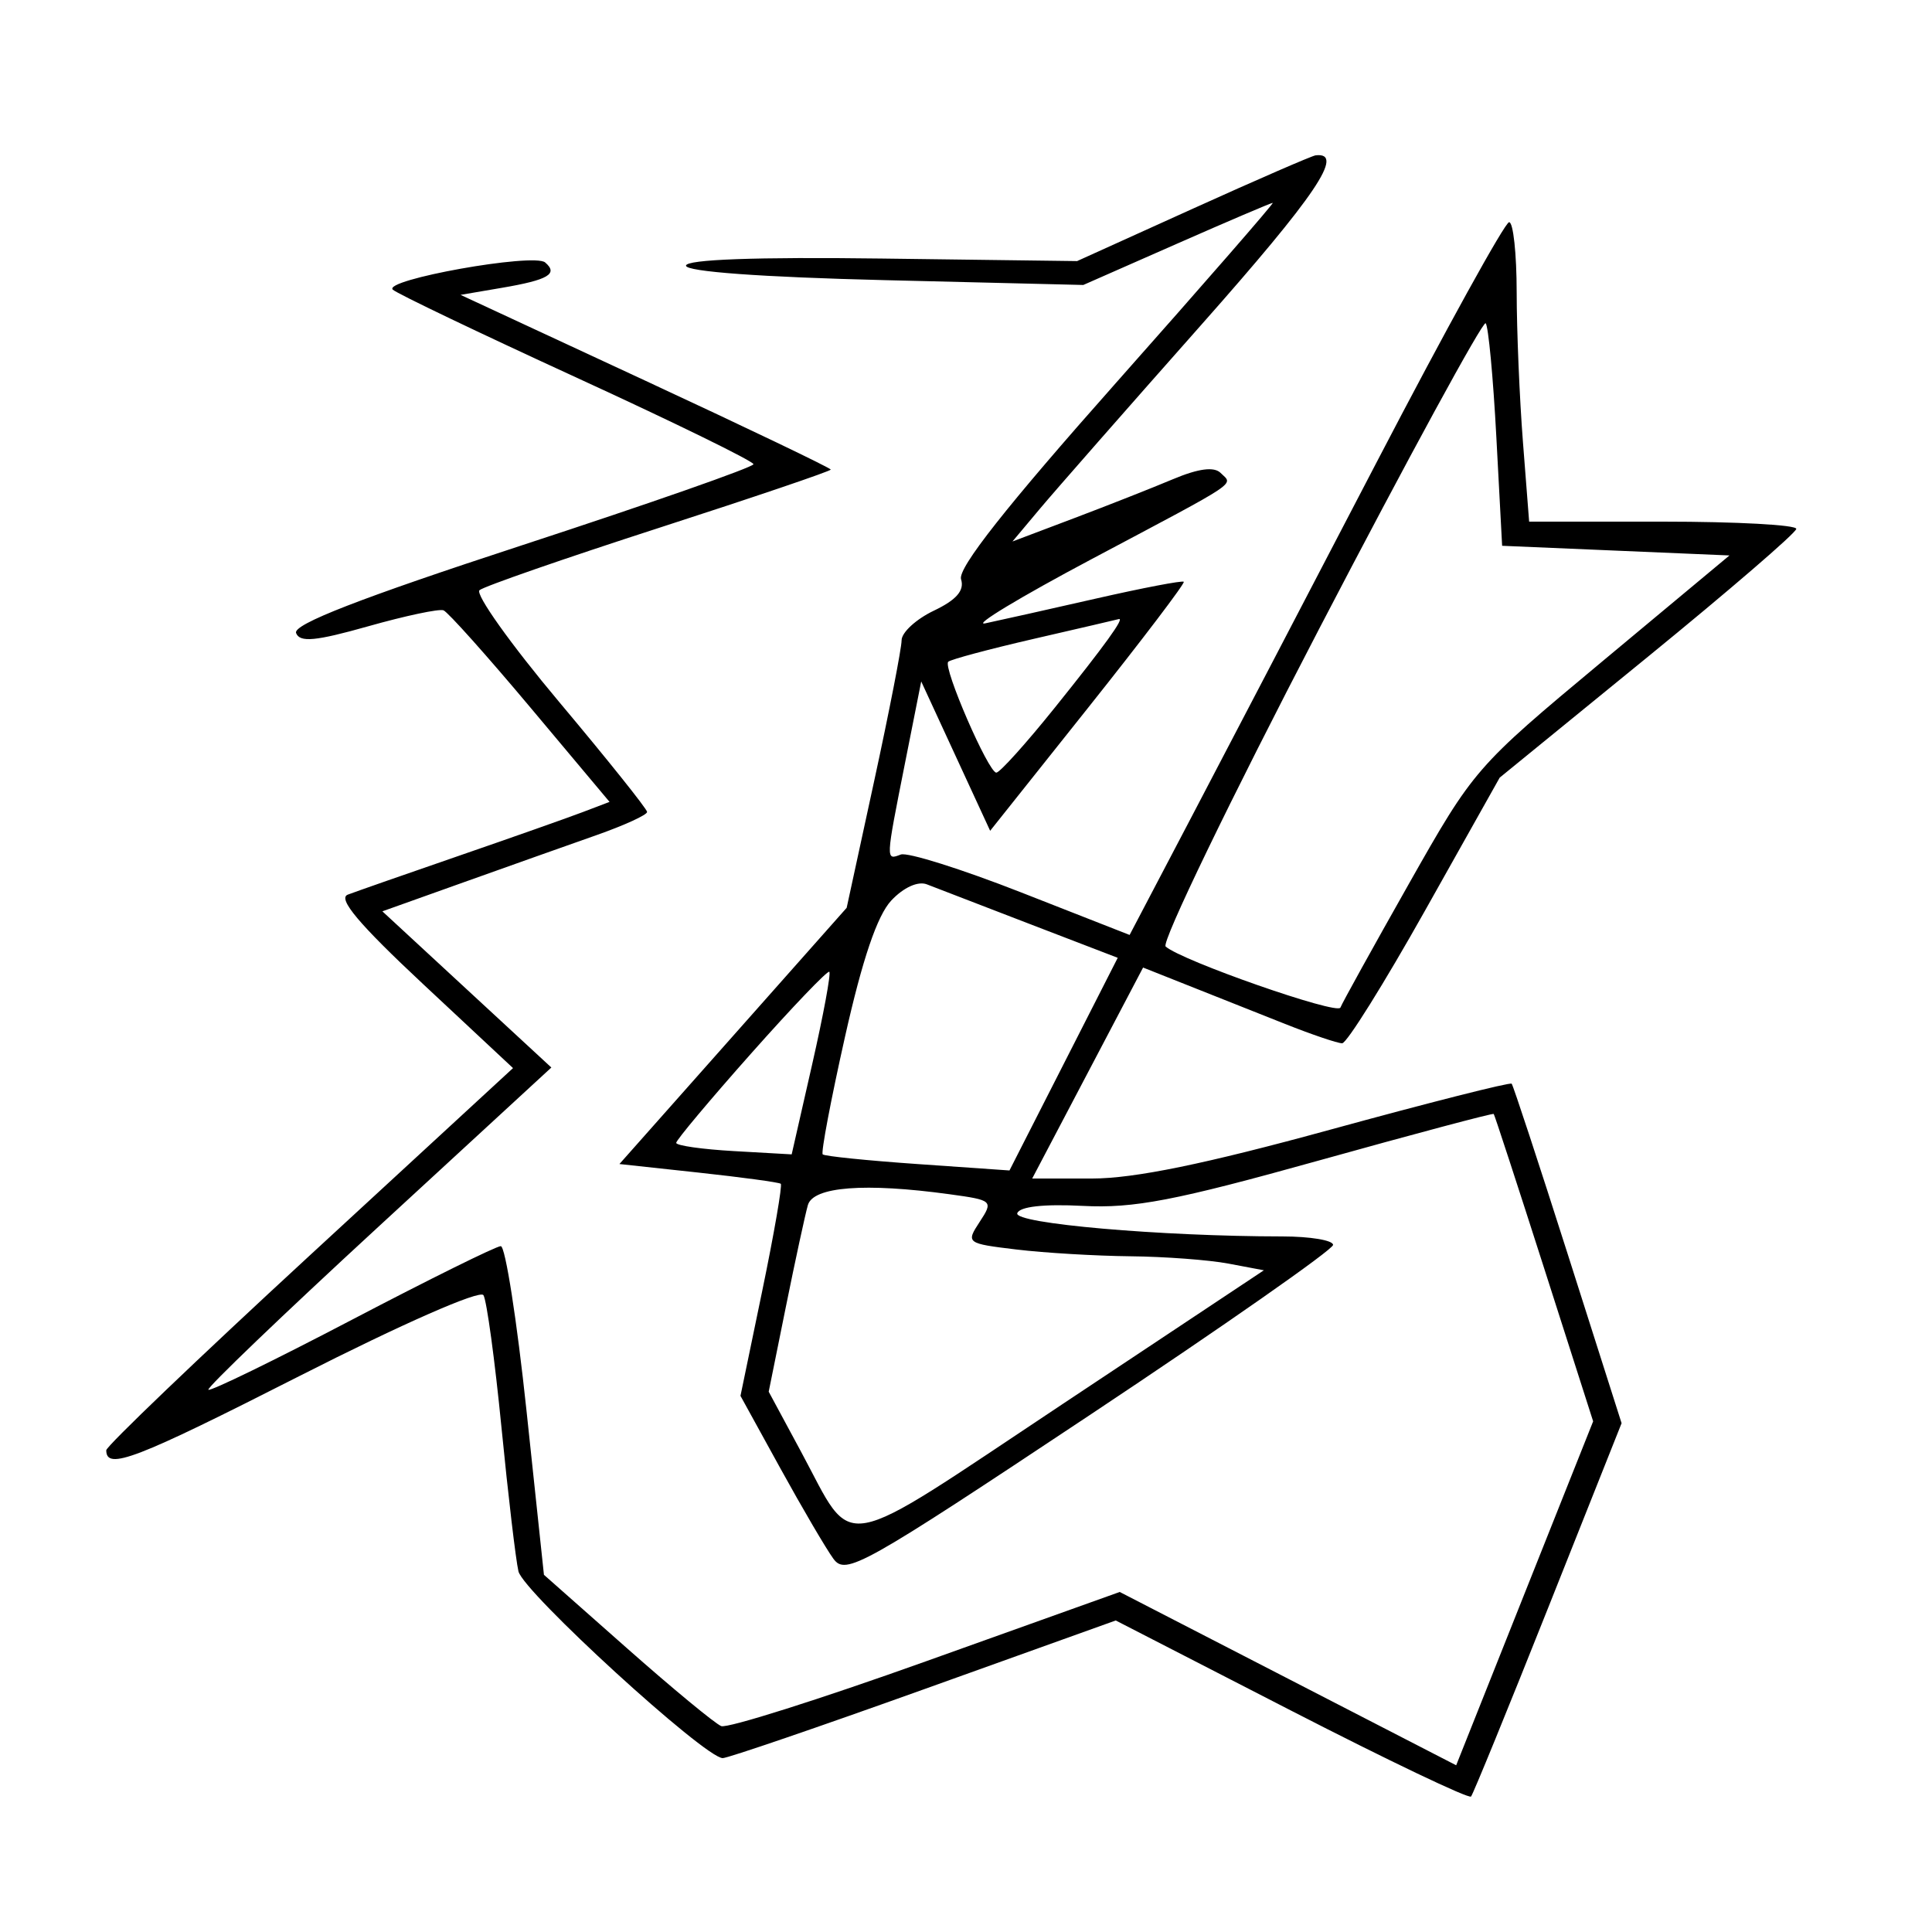 <svg xmlns="http://www.w3.org/2000/svg" width="200" height="200" viewBox="0 0 200 200" version="1.1">
	<path d="M 123.500 21.595 L 111.500 27.028 91.268 26.764 C 78.281 26.594, 71.028 26.858, 71.014 27.500 C 71.001 28.119, 78.829 28.690, 91.568 29 L 112.144 29.500 121.794 25.250 C 127.101 22.913, 131.583 21, 131.754 21 C 131.925 21, 124.616 29.393, 115.513 39.650 C 104.186 52.412, 99.127 58.825, 99.488 59.962 C 99.857 61.124, 99.013 62.100, 96.674 63.216 C 94.837 64.092, 93.333 65.473, 93.333 66.285 C 93.333 67.097, 92.054 73.660, 90.490 80.869 L 87.647 93.977 75.885 107.238 L 64.123 120.500 72.311 121.386 C 76.815 121.874, 80.646 122.395, 80.824 122.543 C 81.002 122.692, 80.136 127.693, 78.901 133.657 L 76.654 144.500 80.782 152 C 83.052 156.125, 85.523 160.337, 86.272 161.361 C 87.549 163.104, 89.224 162.165, 112.817 146.483 C 126.668 137.276, 138 129.352, 138 128.872 C 138 128.392, 135.637 127.998, 132.750 127.995 C 120.118 127.985, 104.948 126.658, 105.307 125.595 C 105.540 124.906, 108.052 124.623, 112.088 124.833 C 117.379 125.107, 121.645 124.288, 136.482 120.148 C 146.373 117.389, 154.539 115.214, 154.630 115.316 C 154.720 115.417, 157.073 122.618, 159.858 131.318 L 164.922 147.136 157.832 164.939 L 150.743 182.742 133.328 173.771 L 115.914 164.800 95.868 171.973 C 84.843 175.918, 75.300 178.938, 74.661 178.685 C 74.023 178.431, 69.632 174.804, 64.904 170.624 L 56.308 163.023 54.501 146.012 C 53.508 136.655, 52.311 129, 51.842 129 C 51.373 129, 44.443 132.427, 36.443 136.615 C 28.442 140.803, 21.750 144.065, 21.572 143.865 C 21.394 143.664, 29.309 136.077, 39.162 127.005 L 57.076 110.509 48.329 102.425 L 39.583 94.340 48.041 91.320 C 52.694 89.659, 58.862 87.468, 61.750 86.452 C 64.638 85.436, 66.995 84.356, 66.988 84.052 C 66.982 83.749, 62.883 78.622, 57.878 72.660 C 52.874 66.698, 49.167 61.494, 49.640 61.095 C 50.113 60.697, 58.487 57.789, 68.250 54.634 C 78.013 51.479, 86 48.769, 86 48.611 C 86 48.454, 77.377 44.320, 66.839 39.425 L 47.677 30.525 51.977 29.791 C 56.760 28.975, 57.817 28.352, 56.433 27.168 C 55.253 26.158, 39.542 28.970, 40.668 29.990 C 41.126 30.405, 49.712 34.514, 59.749 39.122 C 69.786 43.730, 77.998 47.749, 77.999 48.054 C 78 48.359, 67.236 52.129, 54.080 56.432 C 37.296 61.922, 30.307 64.636, 30.650 65.531 C 31.033 66.528, 32.663 66.375, 38.111 64.834 C 41.945 63.749, 45.455 63.005, 45.911 63.180 C 46.366 63.356, 50.420 67.890, 54.919 73.256 L 63.100 83.012 60.300 84.077 C 58.760 84.663, 53 86.695, 47.500 88.593 C 42 90.490, 36.825 92.300, 36 92.614 C 34.930 93.021, 37.168 95.677, 43.804 101.877 L 53.108 110.569 32.054 129.974 C 20.474 140.646, 11 149.717, 11 150.130 C 11 152.238, 14.010 151.082, 30.983 142.455 C 41.618 137.049, 49.691 133.500, 50.047 134.075 C 50.386 134.624, 51.226 140.794, 51.914 147.786 C 52.602 154.779, 53.392 161.474, 53.669 162.664 C 54.169 164.809, 72.970 182, 74.816 182 C 75.344 182, 84.714 178.794, 95.638 174.876 L 115.500 167.751 133.691 177.101 C 143.697 182.243, 152.063 186.237, 152.282 185.975 C 152.502 185.714, 156.099 176.912, 160.274 166.415 L 167.866 147.330 162.318 129.915 C 159.267 120.337, 156.643 112.358, 156.487 112.185 C 156.331 112.012, 147.893 114.150, 137.736 116.935 C 124.758 120.495, 117.424 122, 113.061 122 L 106.853 122 112.593 111.080 L 118.332 100.160 123.166 102.080 C 125.825 103.136, 130.267 104.900, 133.037 106 C 135.807 107.100, 138.464 108, 138.940 108 C 139.416 108, 143.280 101.813, 147.527 94.250 L 155.248 80.500 170.575 68 C 179.004 61.125, 185.924 55.163, 185.951 54.750 C 185.978 54.337, 179.767 54, 172.148 54 L 158.296 54 157.654 45.750 C 157.301 41.212, 157.009 34.237, 157.006 30.250 C 157.003 26.262, 156.651 23, 156.224 23 C 155.798 23, 149.650 34.137, 142.562 47.750 C 135.475 61.363, 126.810 77.964, 123.307 84.643 L 116.937 96.786 105.719 92.386 C 99.548 89.966, 93.938 88.200, 93.250 88.461 C 91.673 89.062, 91.669 89.160, 93.681 79.022 L 95.364 70.543 98.932 78.273 L 102.500 86.003 112.652 73.252 C 118.235 66.238, 122.687 60.377, 122.544 60.226 C 122.402 60.075, 118.283 60.863, 113.392 61.978 C 108.502 63.092, 103.375 64.239, 102 64.527 C 100.625 64.815, 105.575 61.825, 113 57.882 C 128.664 49.566, 127.646 50.246, 126.360 48.960 C 125.685 48.285, 124.061 48.498, 121.427 49.606 C 119.267 50.514, 114.645 52.337, 111.155 53.656 L 104.809 56.055 107.655 52.661 C 109.220 50.795, 116.722 42.245, 124.326 33.661 C 136.232 20.221, 139.271 15.719, 136.191 16.081 C 135.811 16.126, 130.100 18.607, 123.500 21.595 M 136.560 65.093 C 127.359 82.769, 120.207 97.569, 120.666 97.981 C 122.294 99.445, 138.468 105.098, 138.759 104.306 C 138.922 103.863, 142.110 98.100, 145.843 91.500 C 152.571 79.607, 152.748 79.402, 165.832 68.500 L 179.033 57.500 167.266 57 L 155.500 56.500 154.901 45.234 C 154.572 39.038, 154.074 33.741, 153.795 33.462 C 153.517 33.183, 145.761 47.417, 136.560 65.093 M 107.046 66.127 C 102.397 67.198, 98.398 68.269, 98.160 68.507 C 97.590 69.077, 102.311 79.961, 103.137 79.983 C 103.488 79.992, 106.216 76.963, 109.199 73.250 C 114.384 66.797, 116.479 63.895, 115.809 64.090 C 115.639 64.140, 111.696 65.057, 107.046 66.127 M 92.265 93.221 C 90.813 94.768, 89.275 99.296, 87.474 107.328 C 86.015 113.833, 84.977 119.310, 85.166 119.499 C 85.355 119.689, 89.783 120.141, 95.005 120.504 L 104.500 121.166 110.104 110.159 L 115.707 99.152 106.604 95.654 C 101.597 93.730, 96.803 91.883, 95.952 91.549 C 95.033 91.188, 93.534 91.868, 92.265 93.221 M 77.750 109.063 C 73.487 113.865, 70 118.025, 70 118.308 C 70 118.591, 72.690 118.975, 75.977 119.161 L 81.954 119.500 84.075 110.181 C 85.241 105.056, 86.039 100.743, 85.848 100.598 C 85.657 100.452, 82.013 104.262, 77.750 109.063 M 83.631 124.750 C 83.355 125.713, 82.329 130.453, 81.352 135.284 L 79.576 144.068 82.926 150.284 C 88.543 160.705, 86.270 161.115, 109.880 145.426 L 130.837 131.500 127.169 130.808 C 125.151 130.427, 120.575 130.085, 117 130.049 C 113.425 130.012, 108.128 129.698, 105.228 129.349 C 100.048 128.727, 99.981 128.677, 101.417 126.486 C 102.843 124.310, 102.766 124.240, 98.300 123.628 C 89.536 122.426, 84.182 122.836, 83.631 124.750" stroke="none" fill="black" fill-rule="evenodd"/>
</svg>